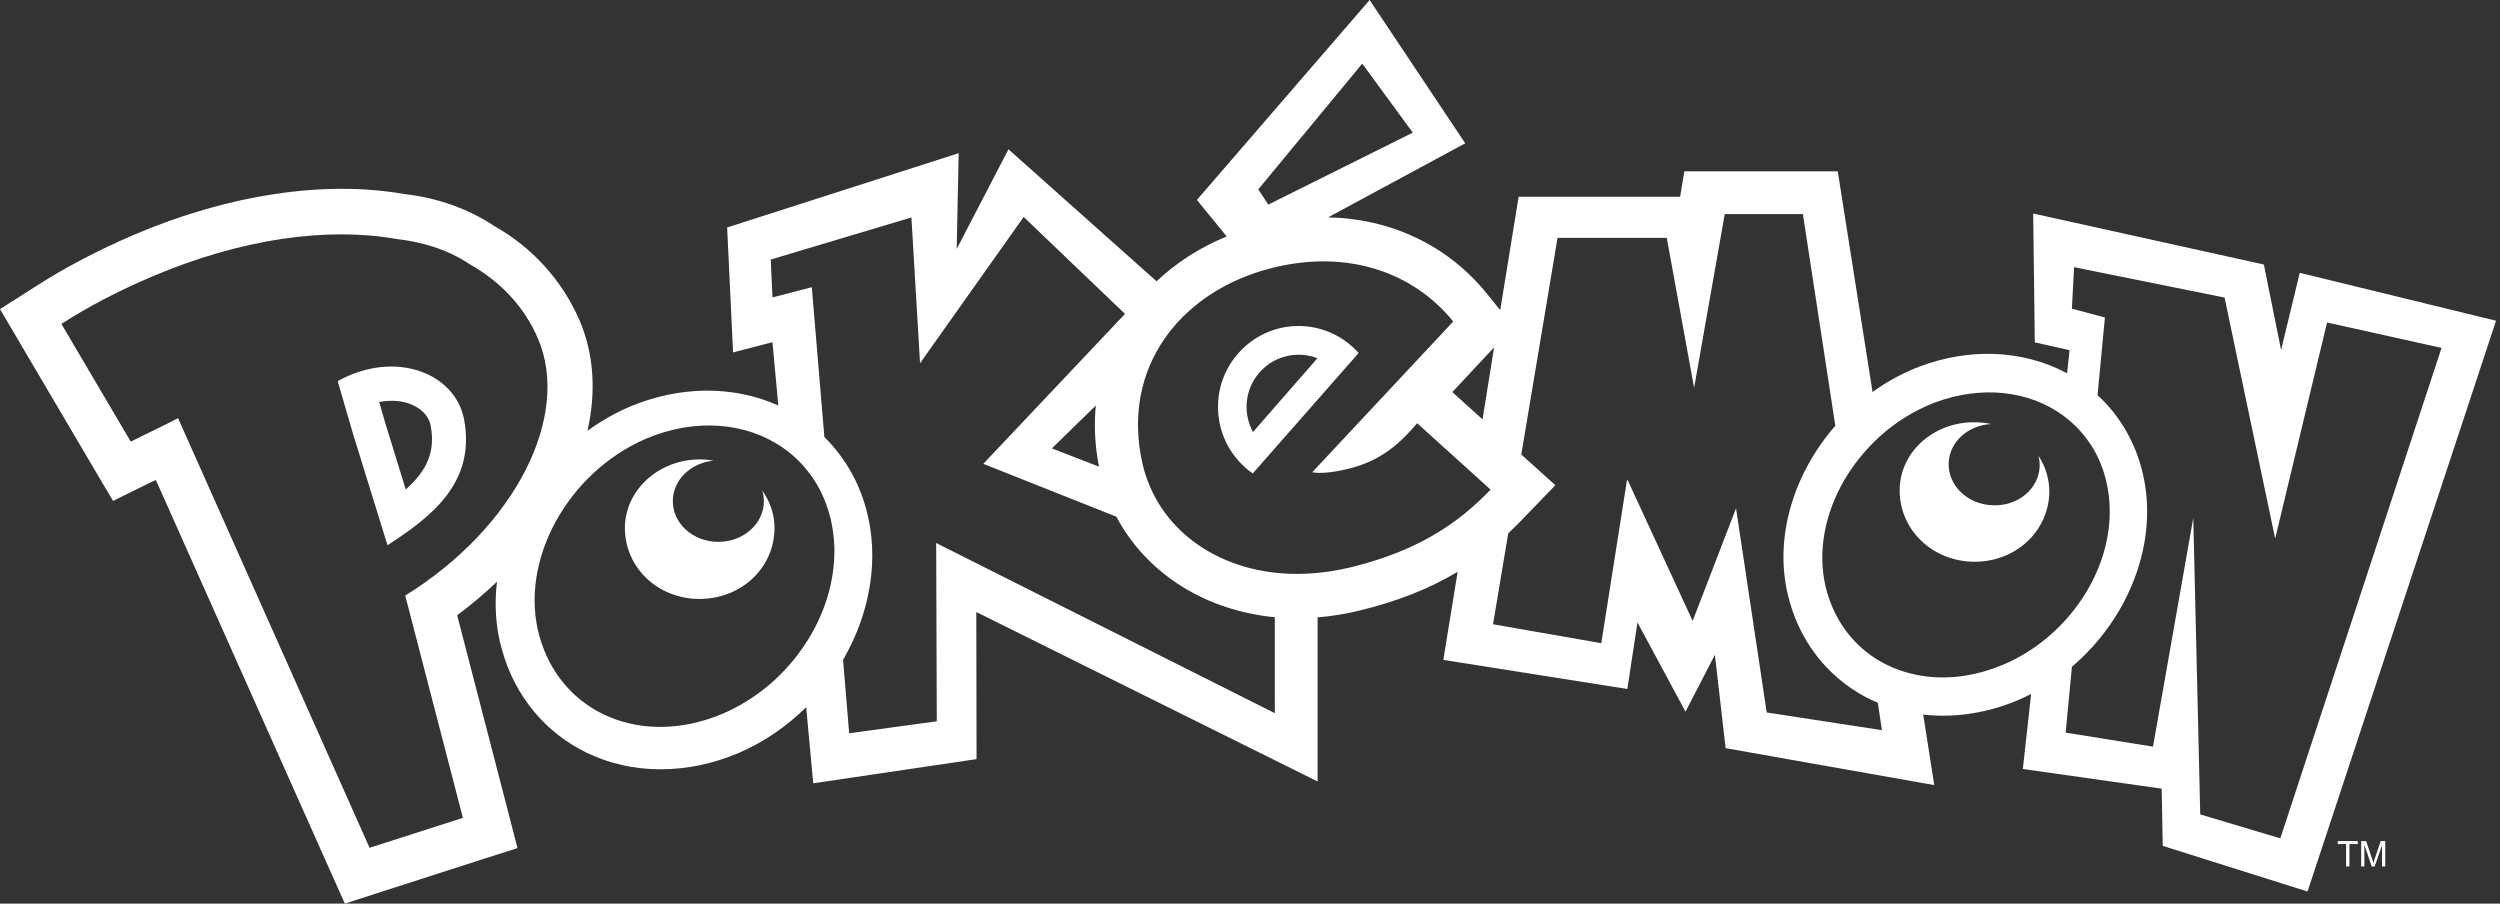 <svg width="332" height="120" viewBox="0 0 332 120" fill="none" xmlns="http://www.w3.org/2000/svg">
<rect x="0" y="0" width="332" height="120" fill="#333333" stroke="none"/>
<path d="M61.633 55.708C60.512 49.663 52.643 46.331 44.842 50.605L46.853 57.523L51.46 72.403C57.312 68.623 63.195 64.081 61.633 55.708ZM53.884 65.003C53.032 62.21 51.164 56.179 51.164 56.179C51.173 56.206 50.796 54.888 50.349 53.38C52.003 53.083 53.593 53.203 54.9 53.834C55.631 54.184 56.916 55 57.196 56.546C57.842 60.022 56.676 62.503 53.884 65.003Z" fill="white"/>
<path d="M179.676 46.117C175.315 42.098 168.537 42.41 164.56 46.787C160.558 51.157 160.872 57.969 165.239 61.972C165.595 62.316 165.979 62.598 166.366 62.875L180.432 46.873C180.184 46.612 179.934 46.352 179.676 46.117ZM166.394 57.373C165.019 54.836 165.297 51.614 167.354 49.356C169.332 47.191 172.363 46.574 174.948 47.575L166.394 57.373Z" fill="white"/>
<path d="M270.703 60.514C270.822 60.989 270.883 61.459 270.868 61.959C270.738 64.949 267.94 67.257 264.605 67.1C261.272 66.985 258.654 64.444 258.785 61.462C258.897 58.666 261.377 56.453 264.439 56.312C263.858 56.18 263.25 56.111 262.616 56.089C257.037 55.847 252.477 59.816 252.285 64.758C252.07 70.044 256.287 74.353 261.778 74.592C267.365 74.817 271.923 70.833 272.145 65.573C272.21 63.75 271.674 62.002 270.703 60.514Z" fill="white"/>
<path d="M101.443 66.55C101.443 69.553 98.725 71.958 95.396 71.958C92.058 71.958 89.35 69.551 89.35 66.55C89.35 63.752 91.733 61.445 94.786 61.177C94.201 61.071 93.593 61.009 92.964 61.009C87.386 61.009 82.985 65.166 82.985 70.115C82.985 75.397 87.387 79.539 92.874 79.539C98.457 79.539 102.854 75.394 102.854 70.115C102.854 68.287 102.253 66.564 101.219 65.146C101.359 65.573 101.443 66.046 101.443 66.55Z" fill="white"/>
<path d="M305.406 36.227L302.928 46.483L300.641 35.127L270.007 28.353L270.222 45.464L274.838 46.504L274.505 49.59C274.445 49.566 274.408 49.53 274.375 49.504C268.652 46.47 261.557 46.16 254.88 48.693C252.64 49.554 250.561 50.685 248.675 52.061L244.053 22.755H223.68L223.119 26.125H201.676L199.227 41.19L197.449 38.983C192.252 32.57 184.719 29.038 176.374 28.863L194.581 19.032L181.885 0L158.948 26.551L162.907 31.4C159.321 32.872 156.187 34.902 153.592 37.354L133.925 19.826L127.048 33.065L127.312 20.342L96.564 30.21L97.352 46.805L102.584 45.441L103.357 53.852C97.38 51.155 90.195 51.222 83.531 54.05C81.557 54.914 79.716 55.977 78.019 57.213C79.172 52.089 78.899 47.038 76.956 42.533C74.66 37.21 70.621 32.811 65.669 30.035C62.198 27.712 58.06 26.265 53.731 25.773C43.091 23.904 30.314 25.823 17.74 31.204C13.117 33.185 8.805 35.434 4.916 37.922L0 41.053L12.182 61.731C12.182 61.731 15.001 66.524 15.019 66.521L20.001 64.062L20.696 63.741L43.589 115.067L45.797 120L50.908 118.346L63.294 114.36L68.723 112.627L67.291 107.076L60.712 81.708C62.605 80.301 64.371 78.809 66.001 77.246C65.633 80.277 65.827 83.346 66.657 86.283C68.377 92.433 72.386 97.291 77.95 99.983C83.958 102.883 91.289 102.891 98.071 100.001C101.472 98.552 104.497 96.437 107.06 93.919L107.995 104.022L129.686 100.813L129.652 81.275L174.977 103.778V81.989C176.796 81.836 178.652 81.548 180.518 81.088C185.51 79.876 189.782 78.215 193.578 75.93L191.675 87.633L216.113 91.496L217.454 82.662L223.836 94.507L227.738 86.955L229.164 99.355L256.871 104.262L255.402 94.898C259.195 95.329 263.193 94.818 267.055 93.354C267.969 93.014 268.872 92.601 269.736 92.157L268.632 102.12L287.073 104.734L287.211 112.331L306.44 118.395L331.475 42.592L305.406 36.227ZM197.144 47.492L198.415 46.135L196.88 55.691L192.874 52.068L197.144 47.492ZM180.906 8.452L187.619 17.613L168.426 27.171L167.1 25.147L180.906 8.452ZM53.815 79.094L61.472 108.61L49.078 112.587L23.646 55.531C22.263 56.262 19.708 57.487 17.362 58.642L8.153 43.014C11.815 40.665 15.831 38.582 20.104 36.769C32.093 31.647 43.533 30.118 52.682 31.742C55.919 32.108 59.345 33.066 62.346 35.068C66.464 37.397 69.614 40.713 71.43 44.935C75.859 55.218 68.46 70.015 53.815 79.094ZM110.795 73.842C110.653 78.236 109.046 82.639 106.357 86.365C103.798 89.967 100.225 92.941 96.02 94.759C85.268 99.335 74.516 94.759 71.643 84.504C68.86 74.588 75.335 62.785 85.753 58.276C92.406 55.455 99.082 56.124 103.865 59.388C106.818 61.4 109.071 64.426 110.123 68.218C110.255 68.62 110.342 69.043 110.431 69.456C110.731 70.901 110.852 72.382 110.795 73.842ZM169.297 94.709L124.324 72.112L124.404 95.787L112.769 97.381L111.959 87.623C115.551 81.435 116.865 74.144 114.99 67.457C113.961 63.782 112.06 60.592 109.476 58.036L107.807 38.139L102.584 39.5L102.353 34.469L121.036 28.88L122.181 48.237L135.944 28.811L149.399 41.684L130.583 61.597L148.26 68.621C150.235 72.381 153.247 75.575 157.027 77.928C160.68 80.193 164.866 81.533 169.295 81.973L169.297 94.709ZM145.945 61.972L139.69 59.547L145.521 53.853C145.272 56.467 145.4 59.2 145.945 61.972ZM194.888 67.891C190.572 71.477 185.652 73.815 179.152 75.393C177.732 75.72 176.34 75.958 174.977 76.078C164.661 77.097 156.005 72.338 152.721 64.619C152.312 63.685 151.996 62.739 151.758 61.729C150.239 55.228 151.536 49.417 154.733 44.865C155.653 43.537 156.746 42.327 157.974 41.236C160.985 38.537 164.829 36.575 169.2 35.52C179.028 33.139 187.683 36.153 192.989 42.694L174.261 62.718C175.531 62.959 177.551 62.624 179.041 62.266C183.502 61.173 185.998 58.795 188.197 56.204L195.681 62.968L197.949 65.025C196.966 66.046 195.933 67.01 194.888 67.891ZM234.62 94.615L230.546 67.505L224.784 82.46L216.158 63.769H216.06L212.651 85.415L198.273 82.901L200.295 70.822C200.838 70.309 201.371 69.796 201.897 69.253L206.557 64.433L202.028 60.358L206.84 31.592H221.347L224.978 51.505L229.046 28.428H239.423L243.729 56.544C238.249 62.814 235.588 71.243 237.419 78.954C238.834 84.932 242.492 89.747 247.734 92.558C248.262 92.825 248.808 93.09 249.372 93.318L249.921 96.963L234.62 94.615ZM270.45 85.782C268.865 86.916 267.119 87.879 265.243 88.575C261.54 89.992 257.857 90.287 254.575 89.631C252.287 89.178 250.202 88.282 248.387 86.985C245.5 84.887 243.375 81.79 242.438 77.9C241.345 73.228 242.352 68.238 244.854 63.867C246.102 61.731 247.702 59.724 249.595 57.993C251.707 56.091 254.156 54.534 256.88 53.481C263.22 51.105 269.473 51.925 273.875 55.104C275.494 56.257 276.838 57.724 277.897 59.429C278.7 60.776 279.324 62.261 279.701 63.883C281.05 69.494 279.445 75.503 275.921 80.345C274.411 82.409 272.572 84.263 270.45 85.782ZM302.825 111.334L292.192 108.152L291.266 68.774L285.918 99.152L274.319 97.292L275.15 88.546C282.724 82.117 286.739 71.975 284.539 62.784C283.572 58.714 281.489 55.17 278.553 52.476L279.532 42.161L275.146 40.988L275.439 35.481L295.423 39.516L302.143 71.526L309.034 42.828L324.237 46.202L302.825 111.334Z" fill="white"/>
<path d="M311.562 115.066V112.093H310.457V111.695H313.116V112.093H312.006V115.066H311.562Z" fill="white"/>
<path d="M313.56 115.066V111.695H314.228L315.023 114.082C315.096 114.304 315.149 114.47 315.183 114.581C315.221 114.458 315.28 114.278 315.361 114.041L316.165 111.695H316.762V115.066H316.334V112.245L315.359 115.066H314.959L313.988 112.197V115.066H313.56Z" fill="white"/>
</svg>
